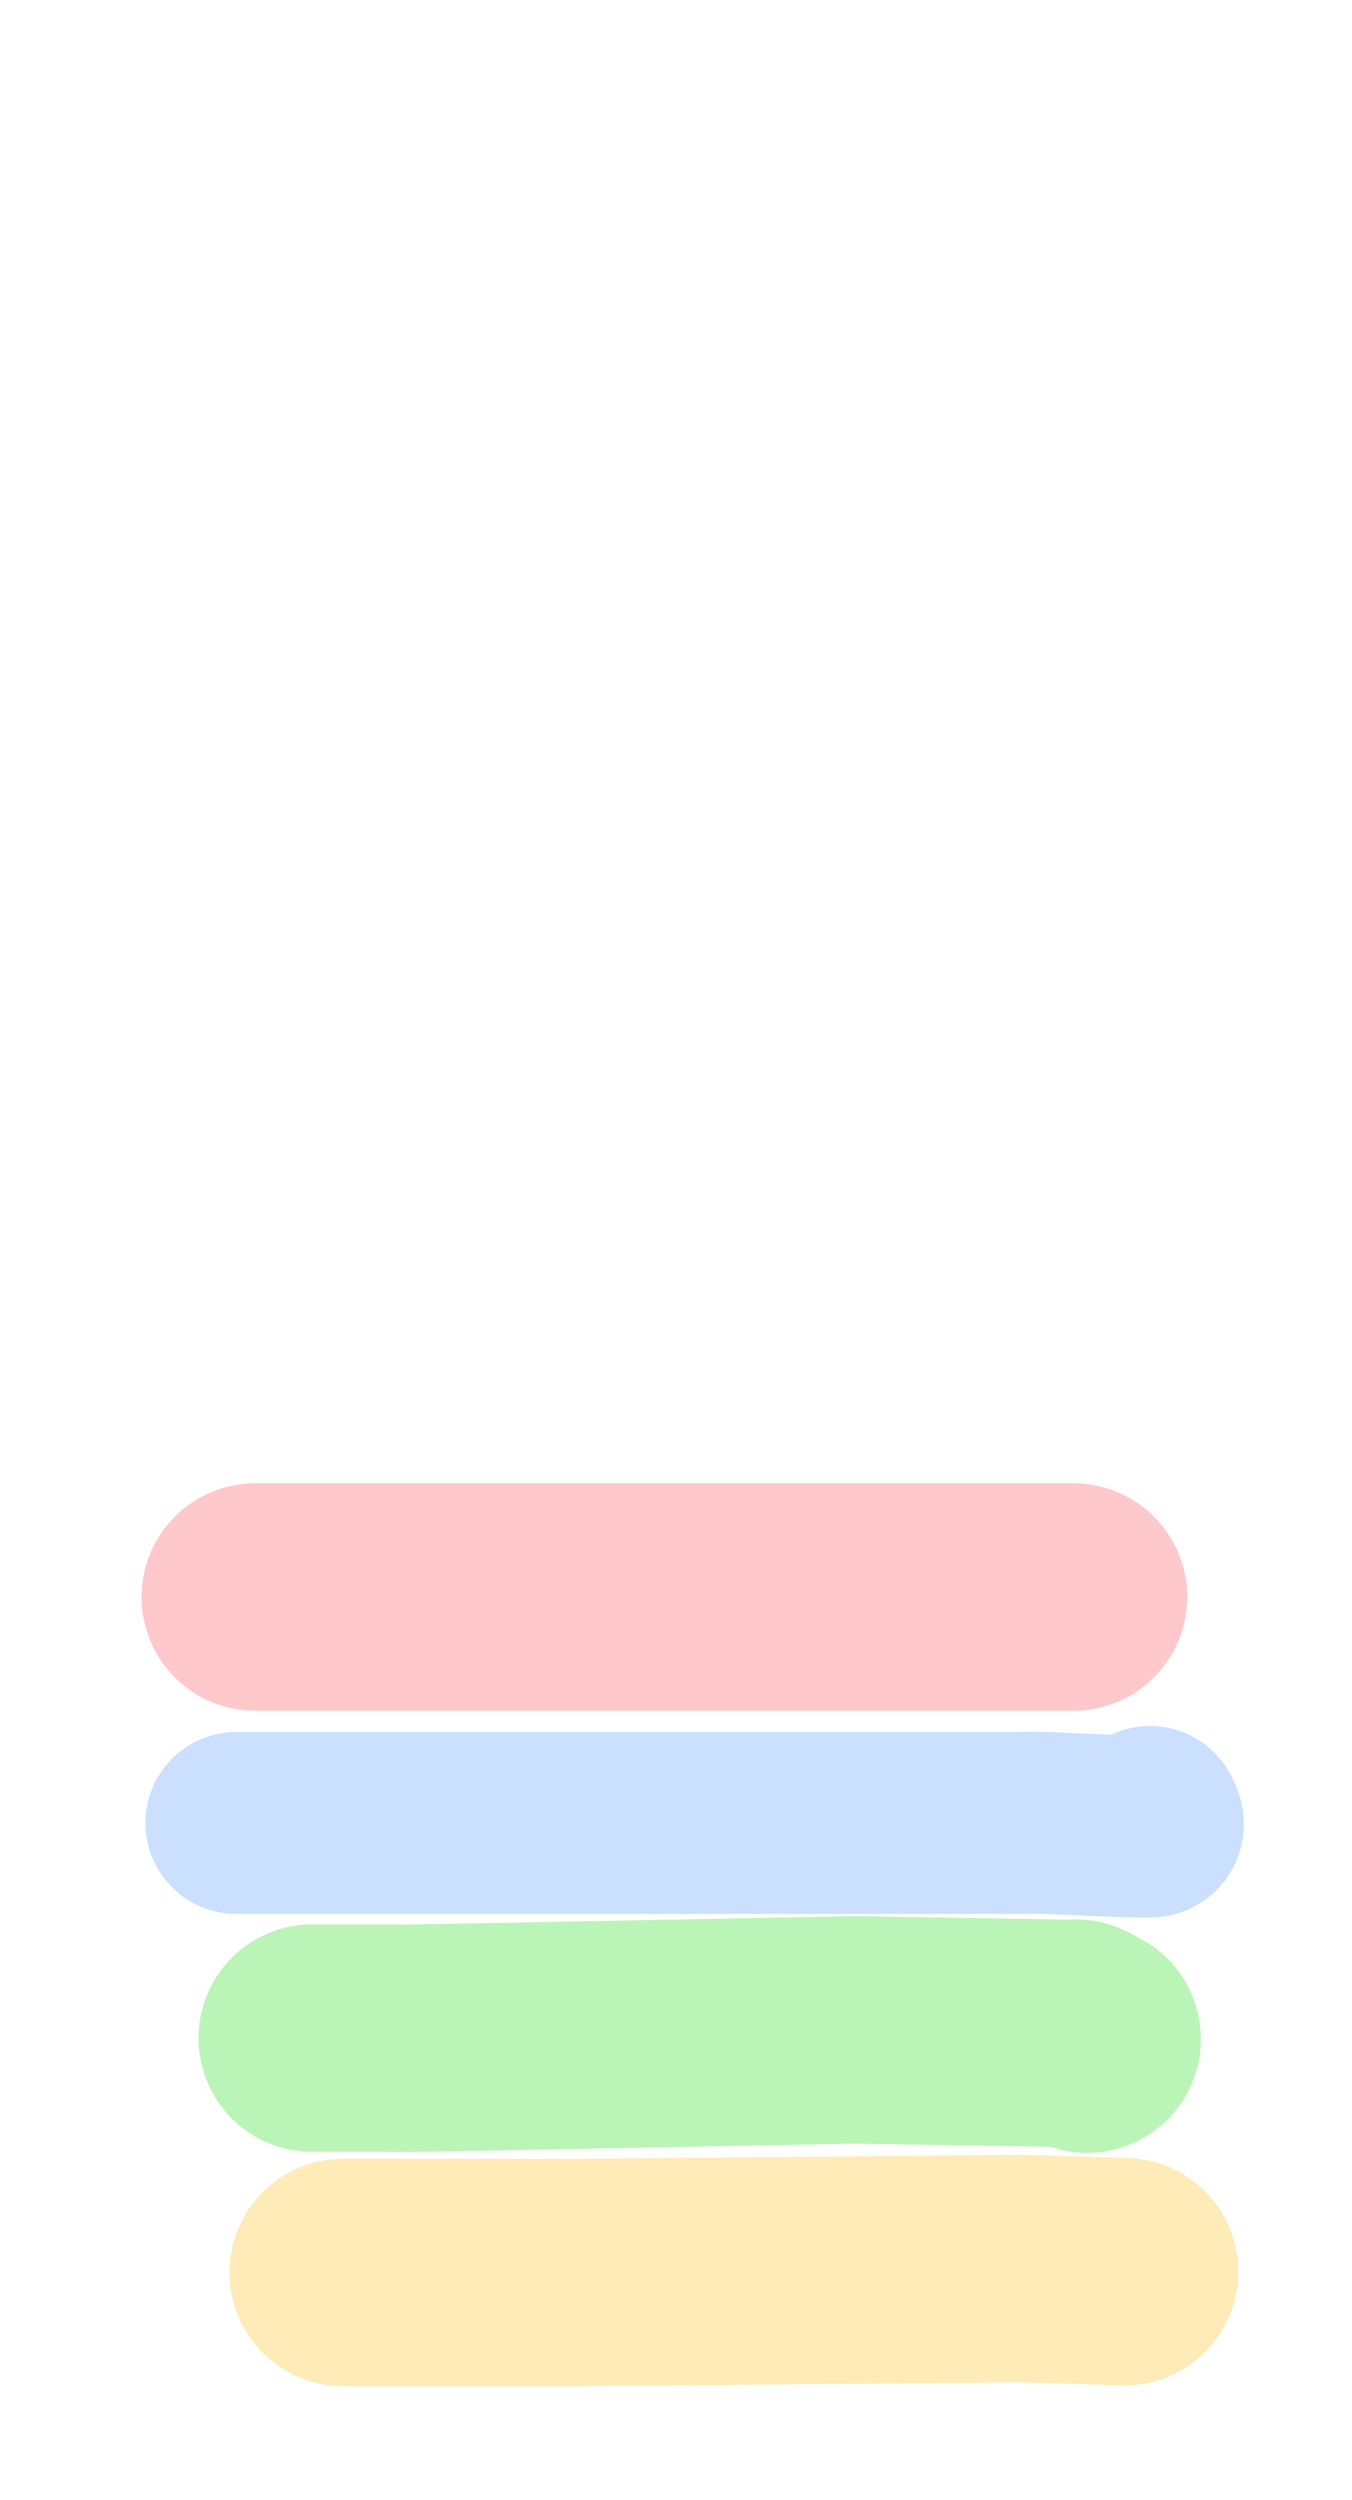 <?xml version="1.0" encoding="UTF-8"?>
<!DOCTYPE svg PUBLIC "-//W3C//DTD SVG 1.1//EN" "http://www.w3.org/Graphics/SVG/1.1/DTD/svg11.dtd">
<svg  xmlns="http://www.w3.org/2000/svg" xmlns:xlink="http://www.w3.org/1999/xlink" viewport-fill="none" viewBox="0.0, 0.0, 118.914, 219.845" version="1.1" height="219.845" width="118.914">
<path fill="none" stroke="#98c2ff" stroke-opacity="0.5" stroke-width="16.0" stroke-linecap="round" stroke-linejoin="round" d="M20.79 160.31C23.35 160.31 34.95 160.31 37.84 160.31C39.31 160.31 38.58 160.31 40.05 160.31C47.82 160.31 81.85 160.31 89.65 160.31C91.21 160.31 90.43 160.27 92.00 160.31C93.72 160.36 99.78 160.70 101.15 160.63C101.71 160.59 101.15 159.91 101.15 159.78"/><path fill="none" stroke="#79eb70" stroke-opacity="0.5" stroke-width="20.0" stroke-linecap="round" stroke-linejoin="round" d="M27.46 179.23C28.46 179.23 32.76 179.23 34.15 179.23C35.53 179.23 35.00 179.26 36.70 179.23C42.74 179.13 68.53 178.63 74.41 178.52C75.41 178.50 74.91 178.51 75.90 178.52C78.92 178.56 91.74 178.78 94.55 178.82C94.61 178.82 94.58 178.77 94.64 178.80C94.80 178.87 95.47 179.24 95.62 179.32"/><path fill="none" stroke="#ffd873" stroke-opacity="0.5" stroke-width="20.0" stroke-linecap="round" stroke-linejoin="round" d="M30.18 199.84C32.92 199.84 45.35 199.84 48.49 199.84C50.28 199.84 49.39 199.85 51.17 199.84C57.28 199.79 83.39 199.55 89.24 199.50C89.87 199.49 89.55 199.48 90.19 199.50C91.64 199.54 97.61 199.73 98.91 199.77C98.92 199.78 98.90 199.77 98.89 199.77C98.89 199.77 98.89 199.77 98.89 199.77"/><path fill="none" stroke="#ff9399" stroke-opacity="0.5" stroke-width="20.0" stroke-linecap="round" stroke-linejoin="round" d="M22.45 140.44C24.96 140.44 36.37 140.44 39.22 140.44C40.69 140.44 39.95 140.44 41.43 140.44C47.29 140.44 72.54 140.44 78.28 140.44C79.25 140.44 78.77 140.44 79.74 140.44C81.85 140.44 90.41 140.44 92.34 140.44C92.50 140.44 92.42 140.44 92.58 140.44C92.89 140.44 94.14 140.44 94.42 140.44"/>
</svg>